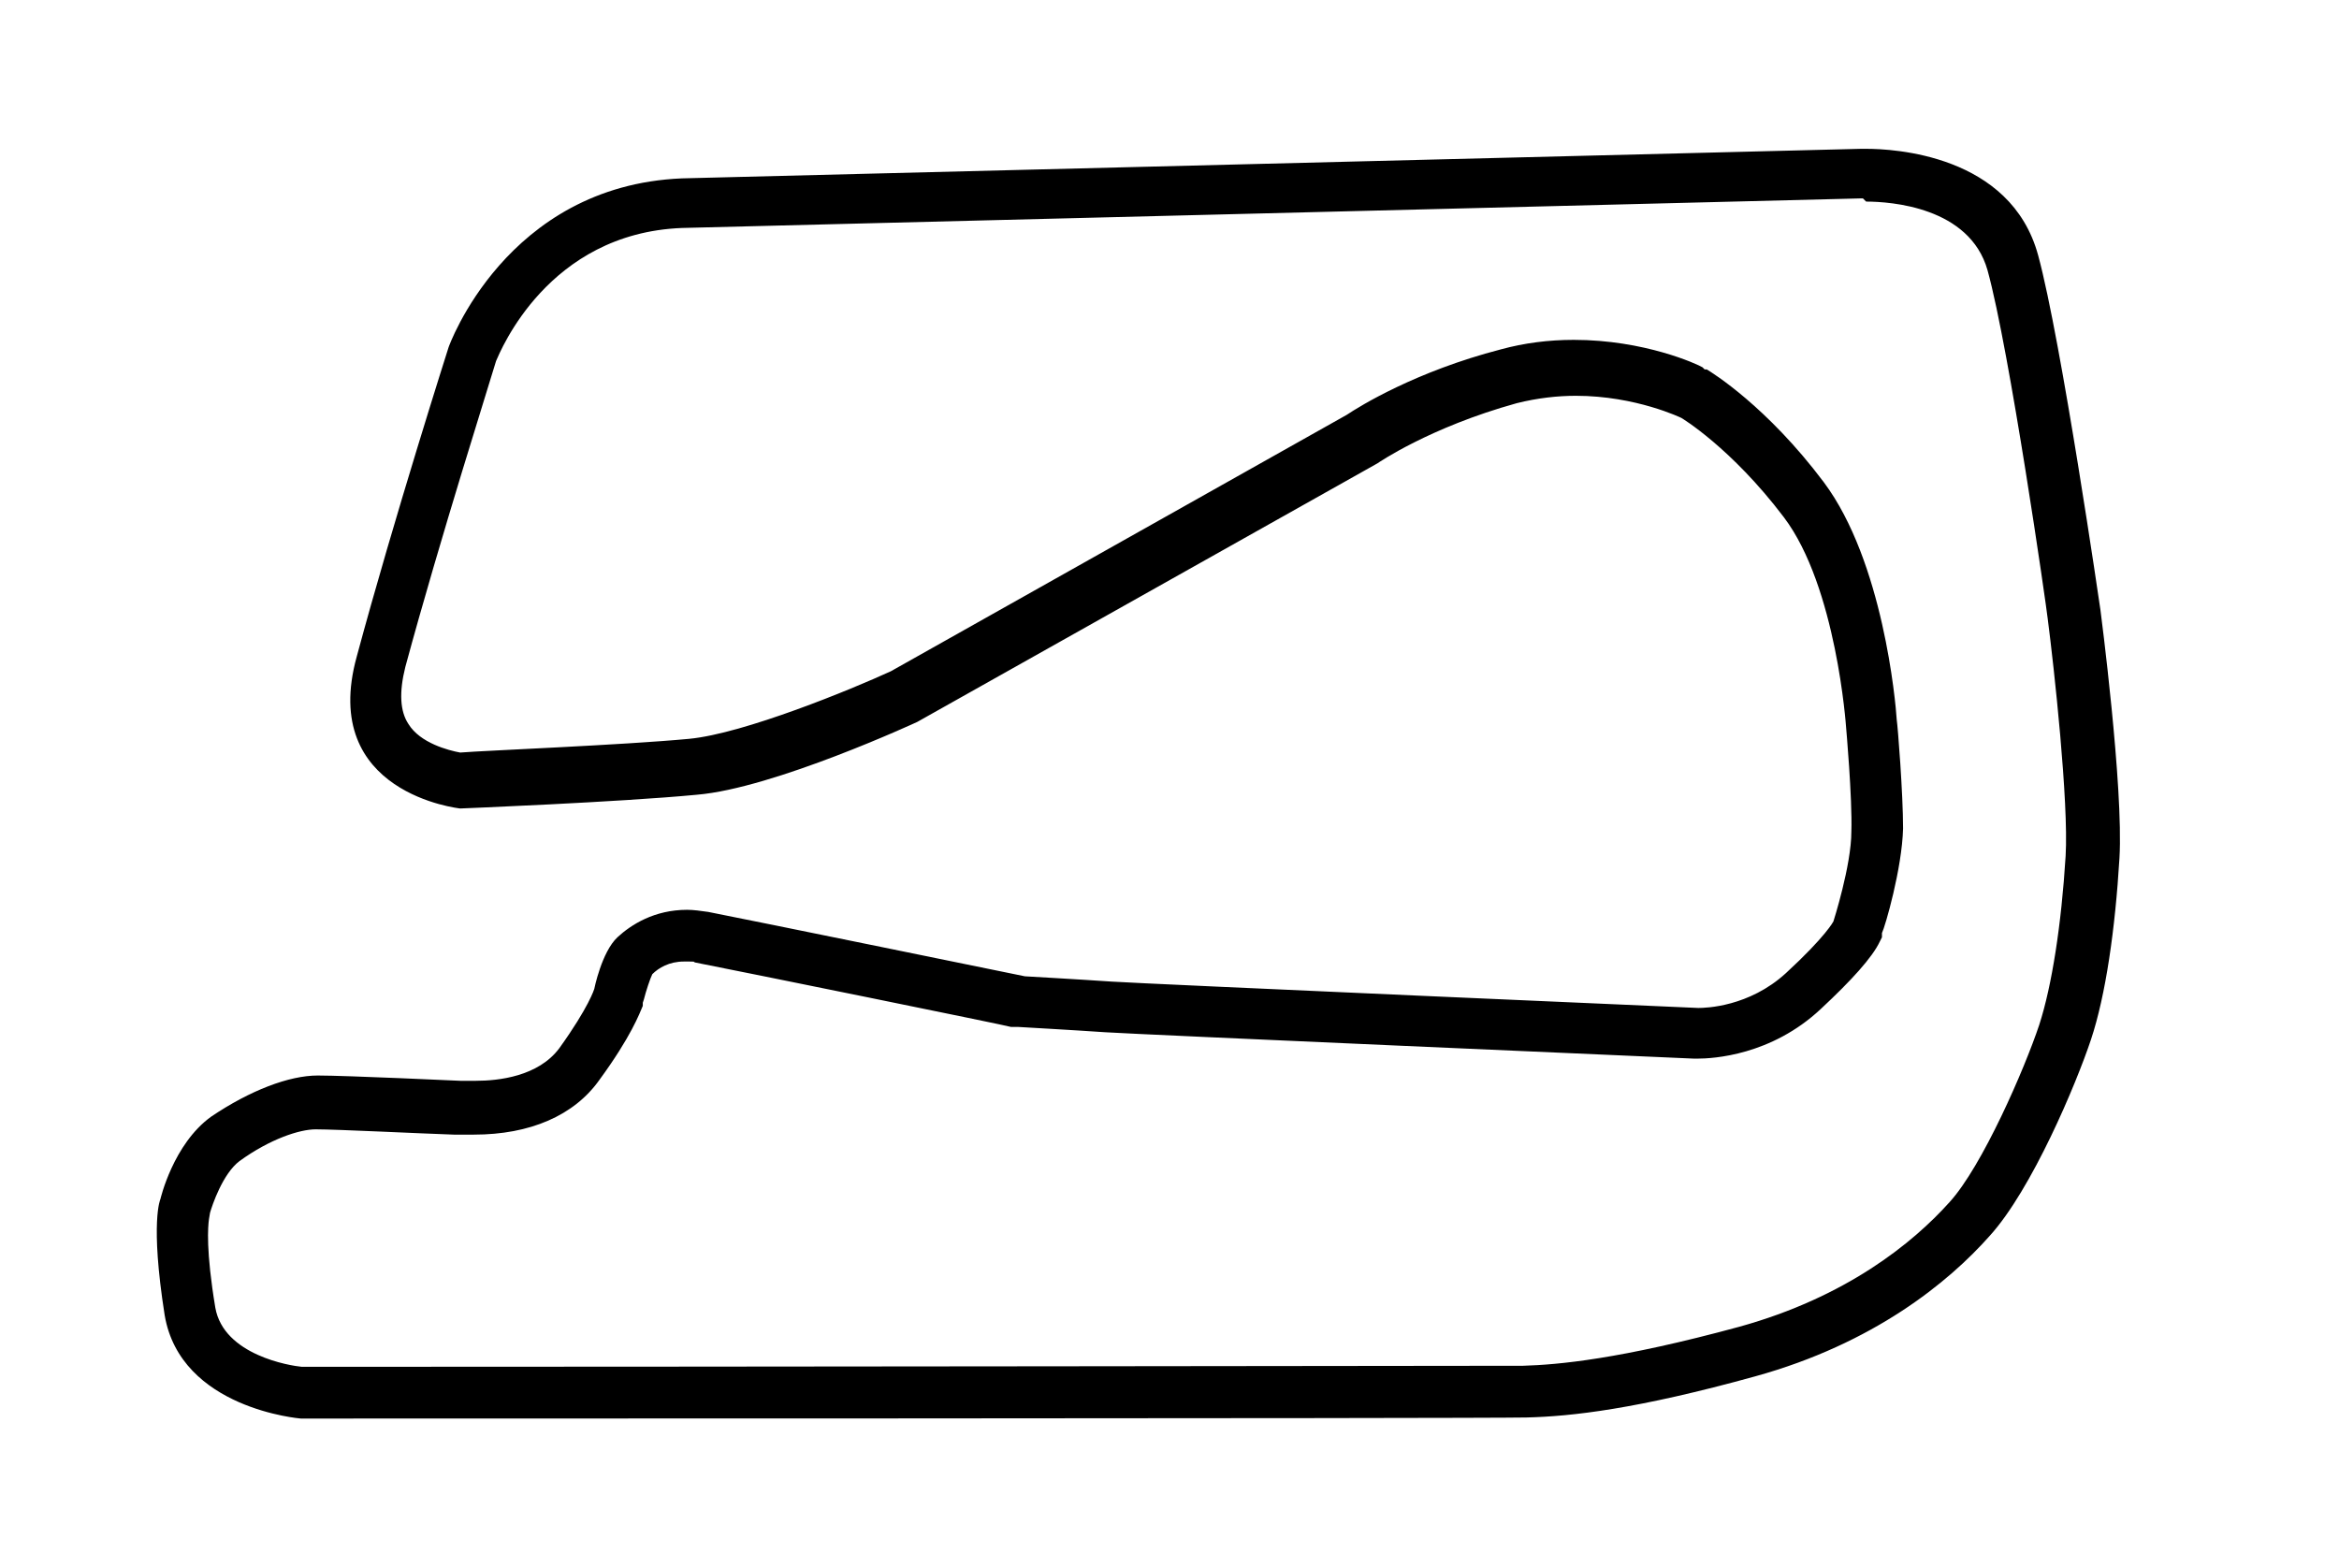 <?xml version="1.0" encoding="UTF-8"?>
<svg id="Capa_1" xmlns="http://www.w3.org/2000/svg" version="1.1" viewBox="0 0 221.6 148.6">
  <!-- Generator: Adobe Illustrator 29.2.0, SVG Export Plug-In . SVG Version: 2.1.0 Build 108)  -->
  <path d="M176.8,19.1c2.3,0,9.8.5,11.5,6.5,2.1,7.6,5.6,32,5.7,33,.6,4.6,2,17.4,1.7,22.5-.4,6.5-1.3,12.3-2.5,16-1.4,4.2-5.4,13.4-8.5,16.8-3.5,3.9-9.8,9-19.9,11.8-11.4,3.1-17.2,3.6-20.5,3.7-3.3,0-77,.1-115.7.1-1.1-.1-7.4-1.1-8.2-5.6-.9-5.4-.7-7.7-.6-8.4h0c0,0,.1-.6.1-.6.2-.7,1.2-3.7,2.8-4.9,2.9-2.1,5.7-3,7.2-3,2.1,0,10,.4,13.1.5.4,0,1,0,1.9,0,5.3,0,9.5-1.8,11.9-5.2,3-4.1,3.8-6.3,4.1-7v-.3c0,0,.1-.3.1-.3.2-.8.6-2,.8-2.4.6-.6,1.6-1.2,3-1.2s.7,0,1.1.1c4.1.8,29.7,6,29.9,6.1h.3c0,0,.4,0,.4,0,0,0,5.3.3,8.2.5,3,.2,53.6,2.4,55.8,2.5,0,0,0,0,.3,0,1.5,0,7-.3,11.7-4.7,2.9-2.7,4.9-4.9,5.6-6.4l.2-.4v-.4c.3-.6,1.9-6.1,2-9.9,0-3.3-.5-9.7-.6-10.3-.1-1.7-1.3-15-6.9-22.5-5.4-7.2-10.6-10.4-11.1-10.7h-.2c0,0-.2-.2-.2-.2-.5-.3-5.5-2.6-12.2-2.6-2.4,0-4.7.3-6.9.9-8.1,2.1-13.4,5.4-14.6,6.2l-43.2,24.3c-3.7,1.7-13.9,5.9-19.1,6.4-6.4.6-19.2,1.1-21.7,1.3-1.1-.2-3.8-.9-4.9-2.7-.8-1.2-.9-3-.3-5.4,3.3-12.2,8.2-27.6,8.6-29,.4-.9,4.9-12.1,17.6-12.6l111.6-2.8h0s0,0,0,0c0,0,.1,0,.3,0M176.8,14.1c-.3,0-.5,0-.5,0l-111.7,2.8c-16.7.7-22.1,16-22.1,16,0,0-5.2,16.3-8.7,29.3-3.6,13,9.8,14.4,9.8,14.4,0,0,15.1-.6,22.4-1.3,7.3-.6,20.9-6.9,20.9-6.9l43.6-24.5s4.9-3.4,13.2-5.7c2-.5,3.9-.7,5.6-.7,5.7,0,10,2.1,10,2.1,0,0,4.7,2.8,9.7,9.4,5,6.6,5.9,19.9,5.9,19.9,0,0,.6,6.7.5,9.9,0,3.2-1.7,8.5-1.7,8.5,0,0-.7,1.4-4.5,4.9-3.5,3.2-7.6,3.3-8.3,3.3s0,0,0,0c0,0-52.7-2.3-55.6-2.5-2.9-.2-8.2-.5-8.2-.5,0,0-25.9-5.3-30-6.1-.7-.1-1.4-.2-2-.2-3.1,0-5.3,1.4-6.6,2.6-1.5,1.4-2.2,4.9-2.2,4.9,0,0-.5,1.7-3.3,5.6-2,2.7-5.8,3.1-7.9,3.1s-1.5,0-1.5,0c0,0-10.8-.5-13.5-.5s-6.4,1.4-10.1,3.9c-3.6,2.6-4.8,7.8-4.8,7.8,0,0-1,2.1.4,11,1.5,8.9,12.9,9.8,12.9,9.8,0,0,111.8,0,116.1-.1,4.3-.1,10.5-.8,21.7-3.9,11.2-3.1,18.3-8.9,22.2-13.3,4-4.4,8.2-14.4,9.6-18.6,1.4-4.2,2.3-10.5,2.7-17.2.4-6.7-1.8-23.5-1.8-23.5,0,0-3.7-25.5-5.9-33.6-2.6-9.6-13.8-10.1-16.3-10.1h0Z"/>
</svg>